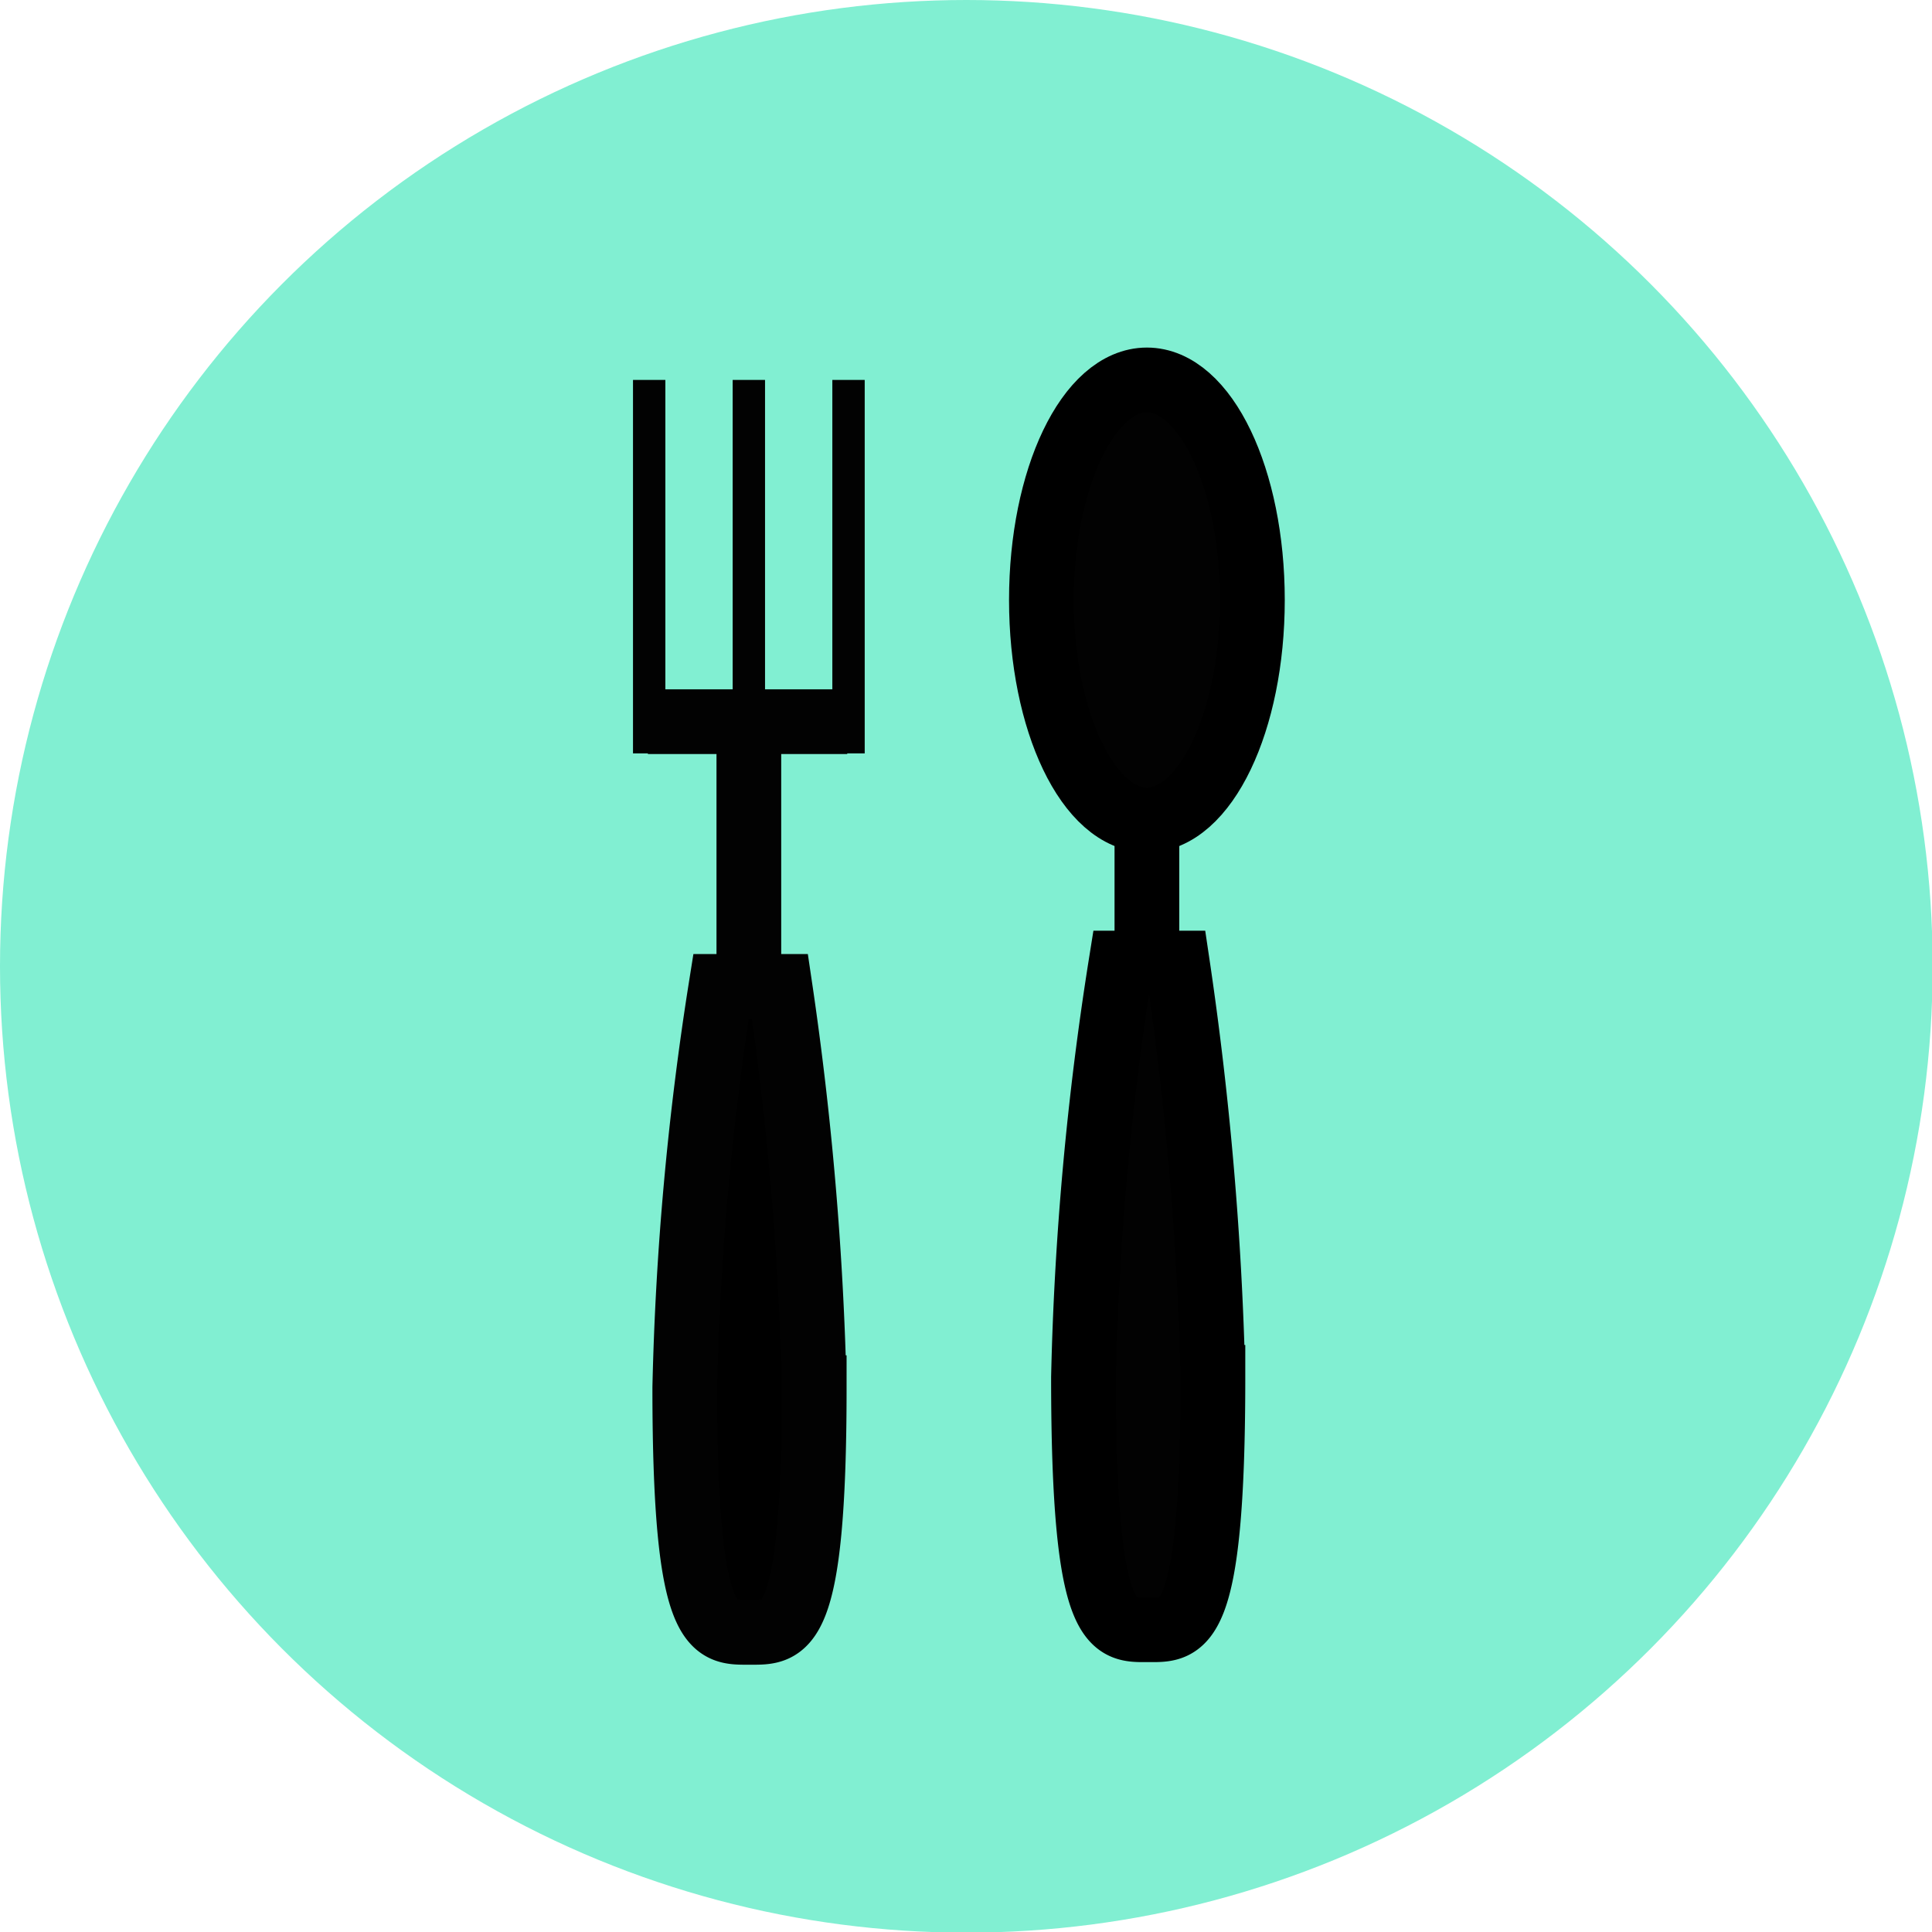 <svg id="Layer_4" data-name="Layer 4" xmlns="http://www.w3.org/2000/svg" viewBox="0 0 29.85 29.85"><defs><style>.cls-1{fill:#81efd2;}.cls-2,.cls-3{stroke:#020202;}.cls-2,.cls-3,.cls-4{stroke-miterlimit:10;}.cls-3{stroke-width:0.5px;}.cls-4{fill:#020202;stroke:#000;}</style></defs><circle class="cls-1" cx="14.93" cy="14.93" r="14.93"/><path class="cls-2" d="M586,1035.86" transform="translate(-569.68 -1024.12)"/><path class="cls-2" d="M580.82,1039.36a46,46,0,0,0-.56,6.2c0,3.87.45,3.78,1,3.78s1,.09,1-3.78a50.28,50.28,0,0,0-.53-6.2Z" transform="translate(-569.68 -1024.12)"/><line class="cls-2" x1="11.57" y1="15.23" x2="11.57" y2="11.15"/><line class="cls-2" x1="13.09" y1="11.15" x2="10.01" y2="11.15"/><line class="cls-3" x1="10.03" y1="5.87" x2="10.03" y2="11.64"/><line class="cls-3" x1="11.57" y1="5.87" x2="11.57" y2="11.43"/><line class="cls-3" x1="13.11" y1="5.87" x2="13.11" y2="11.64"/><path class="cls-4" d="M587,1039a47.29,47.29,0,0,0-.58,6.4c0,4,.46,3.9,1,3.9s1,.09,1-3.9a51.8,51.8,0,0,0-.55-6.4Z" transform="translate(-569.68 -1024.12)"/><line class="cls-4" x1="17.72" y1="14.91" x2="17.72" y2="12.38"/><ellipse class="cls-4" cx="17.72" cy="9.27" rx="1.63" ry="3.4"/></svg>